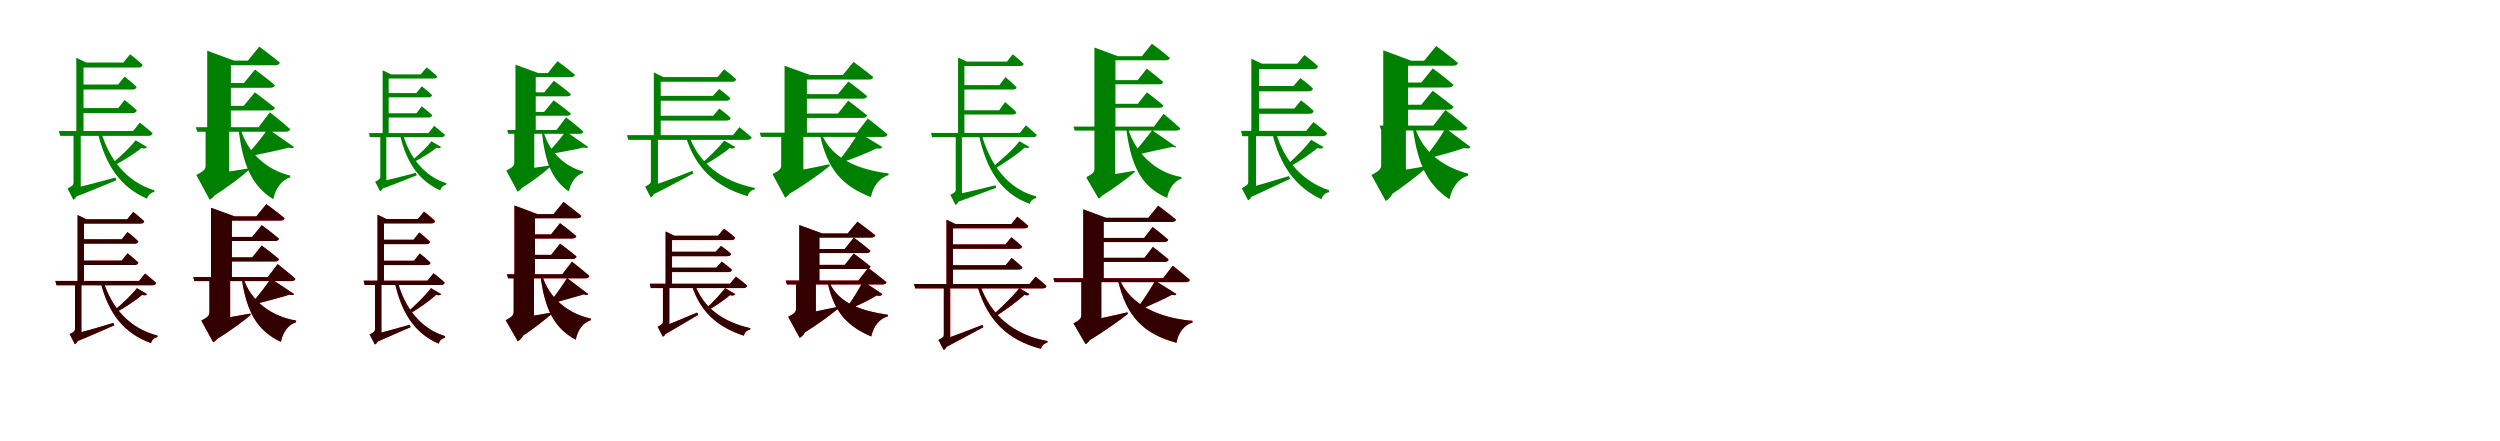 <?xml version="1.0" encoding="UTF-8"?>
<svg width="1700" height="300" xmlns="http://www.w3.org/2000/svg">
<rect width="100%" height="100%" fill="white"/>
<g fill="green" transform="translate(100 100) scale(0.1 -0.1)"><path d="M-0.0 -0.0 -78.0 46.0C-111.0 2.0 -176.0 -60.0 -229.0 -104.0L-214.0 -120.0C-153.0 -87.0 -77.0 -40.0 -38.0 -6.0C-20.0 -12.0 -7.0 -10.0 0.0 0.0ZM-313.0 106.0 -335.0 98.0C-284.0 -119.0 -184.0 -272.0 -0.0 -351.0C7.0 -325.0 26.0 -310.0 50.0 -305.0L49.0 -294.0C-140.0 -236.0 -259.0 -82.0 -313.0 106.0ZM-527.0 -286.0 -507.0 -346.0C-389.0 -302.0 -273.0 -252.0 -209.0 -226.0L-215.0 -207.0C-345.0 -243.0 -473.0 -275.0 -527.0 -286.0ZM-462.0 100.0H-500.0V-240.0C-500.0 -257.0 -506.0 -263.0 -541.0 -282.0L-501.0 -359.0C-488.0 -353.0 -462.0 -322.0 -479.0 -279.0L-498.0 -303.0L-451.0 -285.0V93.0ZM-481.0 607.0V90.0H-432.0V575.0H-414.0ZM-153.0 320.0 -196.0 265.0H-468.0V231.0H-99.0C-83.0 231.0 -73.0 237.0 -70.0 250.0C-102.0 281.0 -153.0 320.0 -153.0 320.0ZM-153.0 479.0 -197.0 425.0H-469.0V391.0H-100.0C-84.0 391.0 -74.0 397.0 -71.0 409.0C-103.0 441.0 -153.0 479.0 -153.0 479.0ZM-115.0 631.0 -161.0 575.0H-469.0V541.0H-57.0C-42.0 541.0 -33.0 546.0 -30.0 559.0C-62.0 590.0 -115.0 631.0 -115.0 631.0ZM-49.0 166.0 -95.0 109.0H-599.0L-591.0 76.0H8.0C24.0 76.0 34.0 81.0 38.0 94.0C4.0 125.0 -49.0 166.0 -49.0 166.0Z"/></g>
<g fill="green" transform="translate(200 100) scale(0.1 -0.1)"><path d="M0.0 0.0 -178.0 124.0C-209.0 79.0 -273.0 -4.0 -322.0 -53.0L-314.0 -65.0C-229.0 -47.0 -102.0 -22.0 -36.0 -4.0C-17.0 -9.0 -6.0 -8.0 0.0 0.0ZM-366.0 130.0 -378.0 126.0C-349.0 -125.0 -288.0 -262.0 -142.0 -355.0C-125.0 -277.0 -83.0 -224.0 -27.0 -206.0L-26.0 -194.0C-186.0 -155.0 -317.0 -42.0 -366.0 130.0ZM-657.0 -195.0 -570.0 -347.0C-447.0 -271.0 -353.0 -197.0 -308.0 -156.0V-145.0C-451.0 -169.0 -594.0 -189.0 -657.0 -195.0ZM-482.0 132.0H-602.0V-125.0C-602.0 -149.0 -610.0 -162.0 -665.0 -190.0L-574.0 -359.0C-538.0 -339.0 -498.0 -285.0 -517.0 -186.0L-590.0 -242.0L-442.0 -185.0V108.0ZM-591.0 655.0V120.0H-430.0V588.0H-409.0ZM-267.0 372.0 -343.0 280.0H-517.0V249.0H-162.0C-146.0 249.0 -134.0 254.0 -131.0 267.0C-183.0 310.0 -267.0 372.0 -267.0 372.0ZM-266.0 527.0 -342.0 435.0H-517.0V403.0H-162.0C-146.0 403.0 -133.0 409.0 -131.0 421.0C-182.0 465.0 -266.0 527.0 -266.0 527.0ZM-237.0 683.0 -314.0 588.0H-520.0V556.0H-129.0C-112.0 556.0 -100.0 562.0 -97.0 574.0C-150.0 619.0 -237.0 683.0 -237.0 683.0ZM-165.0 236.0 -242.0 135.0H-668.0L-659.0 104.0H-59.0C-43.0 104.0 -30.0 109.0 -27.0 122.0C-78.0 169.0 -165.0 236.0 -165.0 236.0Z"/></g>
<g fill="green" transform="translate(300 100) scale(0.1 -0.1)"><path d="M0.0 0.0 -66.0 39.0C-93.0 3.0 -147.0 -48.0 -191.0 -84.0L-178.0 -98.0C-128.0 -71.0 -64.0 -33.0 -32.0 -5.0C-17.0 -10.0 -6.0 -8.0 0.0 0.0ZM-262.0 94.0 -281.0 87.0C-239.0 -96.0 -158.0 -226.0 -6.0 -295.0C0.0 -272.0 16.0 -260.0 36.0 -255.0L35.0 -246.0C-120.0 -196.0 -218.0 -64.0 -262.0 94.0ZM-438.0 -240.0 -422.0 -291.0C-321.0 -255.0 -221.0 -213.0 -166.0 -192.0L-172.0 -175.0C-283.0 -205.0 -392.0 -231.0 -438.0 -240.0ZM-382.0 88.0H-414.0V-200.0C-414.0 -214.0 -419.0 -220.0 -449.0 -236.0L-415.0 -301.0C-404.0 -296.0 -382.0 -270.0 -396.0 -233.0L-413.0 -254.0L-373.0 -238.0V82.0ZM-398.0 522.0V79.0H-357.0V494.0H-341.0ZM-132.0 277.0 -168.0 230.0H-388.0V201.0H-86.0C-72.0 201.0 -64.0 206.0 -61.0 217.0C-88.0 243.0 -132.0 277.0 -132.0 277.0ZM-132.0 413.0 -169.0 367.0H-389.0V338.0H-87.0C-73.0 338.0 -65.0 343.0 -62.0 353.0C-89.0 381.0 -132.0 413.0 -132.0 413.0ZM-99.0 542.0 -139.0 494.0H-389.0V466.0H-50.0C-37.0 466.0 -30.0 470.0 -27.0 481.0C-54.0 507.0 -99.0 542.0 -99.0 542.0ZM-48.0 144.0 -87.0 95.0H-491.0L-485.0 67.0H0.0C14.0 67.0 22.0 72.0 26.0 83.0C-3.0 109.0 -48.0 144.0 -48.0 144.0Z"/></g>
<g fill="green" transform="translate(400 100) scale(0.1 -0.1)"><path d="M0.0 0.0 -153.0 107.0C-180.0 70.0 -235.0 1.0 -277.0 -40.0L-270.0 -50.0C-197.0 -36.0 -87.0 -17.0 -30.0 -3.0C-14.0 -7.0 -5.0 -7.0 0.0 0.0ZM-306.0 112.0 -316.0 109.0C-294.0 -103.0 -248.0 -221.0 -132.0 -302.0C-117.0 -236.0 -82.0 -191.0 -35.0 -176.0L-34.0 -166.0C-163.0 -131.0 -267.0 -33.0 -306.0 112.0ZM-552.0 -165.0 -478.0 -296.0C-374.0 -231.0 -295.0 -169.0 -258.0 -134.0V-125.0C-378.0 -144.0 -499.0 -160.0 -552.0 -165.0ZM-401.0 113.0H-503.0V-104.0C-503.0 -125.0 -510.0 -136.0 -557.0 -160.0L-480.0 -304.0C-449.0 -287.0 -415.0 -241.0 -431.0 -157.0L-493.0 -204.0L-367.0 -156.0V93.0ZM-495.0 560.0V103.0H-357.0V503.0H-339.0ZM-235.0 318.0 -300.0 239.0H-431.0V213.0H-144.0C-130.0 213.0 -120.0 217.0 -118.0 228.0C-162.0 265.0 -235.0 318.0 -235.0 318.0ZM-234.0 451.0 -299.0 372.0H-431.0V345.0H-144.0C-130.0 345.0 -119.0 350.0 -118.0 360.0C-161.0 398.0 -234.0 451.0 -234.0 451.0ZM-209.0 584.0 -275.0 503.0H-433.0V476.0H-117.0C-103.0 476.0 -93.0 481.0 -90.0 491.0C-135.0 529.0 -209.0 584.0 -209.0 584.0ZM-151.0 202.0 -216.0 116.0H-551.0L-544.0 90.0H-60.0C-47.0 90.0 -36.0 94.0 -33.0 105.0C-76.0 145.0 -151.0 202.0 -151.0 202.0Z"/></g>
<g fill="green" transform="translate(500 100) scale(0.1 -0.1)"><path d="M0.0 -0.0 -75.0 44.0C-108.0 2.0 -172.0 -63.0 -223.0 -106.0L-208.0 -121.0C-149.0 -87.0 -76.0 -40.0 -38.0 -7.0C-18.0 -13.0 -7.0 -10.0 0.0 0.0ZM-314.0 75.0 -335.0 66.0C-270.0 -143.0 -135.0 -270.0 84.0 -334.0C91.0 -308.0 109.0 -292.0 133.0 -288.0V-278.0C-92.0 -233.0 -246.0 -111.0 -314.0 75.0ZM-591.0 -271.0 -569.0 -328.0C-455.0 -272.0 -345.0 -211.0 -285.0 -179.0L-292.0 -162.0C-416.0 -211.0 -540.0 -256.0 -591.0 -271.0ZM-537.0 70.0H-574.0V-229.0C-574.0 -246.0 -579.0 -251.0 -613.0 -269.0L-575.0 -343.0C-562.0 -337.0 -537.0 -307.0 -553.0 -266.0L-572.0 -289.0L-526.0 -272.0V63.0ZM-554.0 507.0V65.0H-507.0V476.0H-489.0ZM-109.0 262.0 -150.0 213.0H-537.0V180.0H-59.0C-44.0 180.0 -33.0 186.0 -32.0 199.0C-62.0 227.0 -109.0 262.0 -109.0 262.0ZM-110.0 395.0 -152.0 348.0H-537.0V315.0H-61.0C-46.0 315.0 -36.0 321.0 -33.0 332.0C-64.0 362.0 -110.0 395.0 -110.0 395.0ZM-76.0 529.0 -120.0 476.0H-538.0V444.0H-21.0C-7.0 444.0 2.0 448.0 6.0 461.0C-26.0 491.0 -76.0 529.0 -76.0 529.0ZM28.0 135.0 -16.0 81.0H-736.0L-728.0 49.0H82.0C98.0 49.0 108.0 54.0 111.0 66.0C78.0 96.0 28.0 135.0 28.0 135.0Z"/></g>
<g fill="green" transform="translate(600 100) scale(0.1 -0.1)"><path d="M0.0 0.0 -162.0 99.0C-190.0 49.0 -252.0 -42.0 -301.0 -98.0L-291.0 -109.0C-209.0 -83.0 -102.0 -41.0 -40.0 -9.0C-17.0 -14.0 -6.0 -9.0 0.0 0.0ZM-413.0 89.0 -424.0 84.0C-374.0 -155.0 -269.0 -267.0 -78.0 -340.0C-62.0 -263.0 -18.0 -209.0 42.0 -191.0V-179.0C-156.0 -155.0 -342.0 -83.0 -413.0 89.0ZM-728.0 -187.0 -643.0 -324.0C-510.0 -246.0 -409.0 -171.0 -358.0 -128.0L-360.0 -117.0C-512.0 -149.0 -661.0 -178.0 -728.0 -187.0ZM-575.0 91.0H-688.0V-123.0C-688.0 -145.0 -695.0 -158.0 -747.0 -184.0L-661.0 -344.0C-627.0 -325.0 -589.0 -274.0 -608.0 -181.0L-676.0 -233.0L-537.0 -180.0V69.0ZM-665.0 553.0V83.0H-513.0V490.0H-492.0ZM-232.0 315.0 -302.0 228.0H-595.0V198.0H-133.0C-119.0 198.0 -106.0 203.0 -104.0 216.0C-153.0 256.0 -232.0 315.0 -232.0 315.0ZM-231.0 446.0 -302.0 360.0H-595.0V329.0H-134.0C-119.0 329.0 -106.0 334.0 -104.0 346.0C-152.0 388.0 -231.0 446.0 -231.0 446.0ZM-196.0 579.0 -269.0 490.0H-590.0V459.0H-93.0C-77.0 459.0 -65.0 464.0 -62.0 476.0C-114.0 519.0 -196.0 579.0 -196.0 579.0ZM-99.0 194.0 -173.0 98.0H-834.0L-825.0 69.0H4.0C20.0 69.0 32.0 73.0 35.0 86.0C-15.0 130.0 -99.0 194.0 -99.0 194.0Z"/></g>
<g fill="green" transform="translate(700 100) scale(0.1 -0.1)"><path d="M0.0 0.0 -68.0 40.0C-109.0 -15.0 -186.0 -82.0 -248.0 -134.0L-237.0 -149.0C-168.0 -107.0 -78.0 -48.0 -32.0 -3.0C-19.0 -8.0 -5.0 -8.0 0.0 0.0ZM-326.0 90.0 -344.0 84.0C-293.0 -149.0 -197.0 -314.0 3.0 -387.0C8.0 -365.0 25.0 -352.0 46.0 -346.0L45.0 -335.0C-156.0 -283.0 -271.0 -107.0 -326.0 90.0ZM-527.0 -328.0 -509.0 -381.0C-398.0 -342.0 -289.0 -300.0 -226.0 -277.0L-231.0 -260.0C-354.0 -291.0 -476.0 -319.0 -527.0 -328.0ZM-468.0 88.0H-501.0V-289.0C-501.0 -304.0 -507.0 -309.0 -538.0 -325.0L-502.0 -394.0C-491.0 -389.0 -468.0 -362.0 -483.0 -323.0L-500.0 -345.0L-459.0 -328.0V82.0ZM-485.0 609.0V78.0H-442.0V581.0H-426.0ZM-165.0 306.0 -206.0 250.0H-475.0V221.0H-115.0C-101.0 221.0 -91.0 226.0 -89.0 237.0C-118.0 267.0 -165.0 306.0 -165.0 306.0ZM-163.0 476.0 -204.0 421.0H-473.0V391.0H-112.0C-99.0 391.0 -89.0 396.0 -87.0 406.0C-116.0 437.0 -163.0 476.0 -163.0 476.0ZM-113.0 631.0 -153.0 581.0H-472.0V551.0H-63.0C-49.0 551.0 -41.0 555.0 -39.0 566.0C-67.0 594.0 -113.0 631.0 -113.0 631.0ZM-24.0 148.0 -65.0 96.0H-669.0L-662.0 67.0H25.0C39.0 67.0 47.0 72.0 50.0 83.0C21.0 110.0 -24.0 148.0 -24.0 148.0Z"/></g>
<g fill="green" transform="translate(800 100) scale(0.1 -0.1)"><path d="M0.0 0.0 -165.0 114.0C-197.0 73.0 -257.0 -5.0 -300.0 -48.0L-294.0 -59.0C-219.0 -39.0 -83.0 -11.0 -24.0 2.0C-15.0 -2.0 -4.0 -5.0 0.0 0.0ZM-332.0 136.0 -343.0 135.0C-311.0 -118.0 -246.0 -268.0 -63.0 -346.0C-52.0 -279.0 -12.0 -230.0 34.0 -215.0V-204.0C-148.0 -173.0 -284.0 -35.0 -332.0 136.0ZM-611.0 -211.0 -532.0 -347.0C-416.0 -276.0 -328.0 -208.0 -284.0 -170.0V-161.0C-419.0 -185.0 -553.0 -205.0 -611.0 -211.0ZM-453.0 141.0H-558.0V-146.0C-558.0 -168.0 -565.0 -180.0 -613.0 -205.0L-529.0 -351.0C-499.0 -334.0 -464.0 -286.0 -482.0 -199.0L-546.0 -249.0L-417.0 -198.0V119.0ZM-558.0 677.0V127.0H-415.0V618.0H-400.0ZM-201.0 372.0 -263.0 294.0H-499.0V267.0H-116.0C-102.0 267.0 -91.0 271.0 -89.0 283.0C-131.0 319.0 -201.0 372.0 -201.0 372.0ZM-202.0 533.0 -264.0 455.0H-501.0V427.0H-118.0C-104.0 427.0 -92.0 432.0 -91.0 443.0C-132.0 480.0 -202.0 533.0 -202.0 533.0ZM-167.0 703.0 -235.0 618.0H-502.0V590.0H-73.0C-58.0 590.0 -47.0 595.0 -45.0 606.0C-91.0 646.0 -167.0 703.0 -167.0 703.0ZM-88.0 226.0 -153.0 139.0H-700.0L-692.0 112.0H-1.0C12.0 112.0 23.0 116.0 26.0 127.0C-16.0 168.0 -88.0 226.0 -88.0 226.0Z"/></g>
<g fill="green" transform="translate(900 100) scale(0.1 -0.1)"><path d="M-0.0 -0.0 -84.0 49.0C-118.0 4.0 -186.0 -67.0 -242.0 -115.0L-226.0 -131.0C-161.0 -96.0 -84.0 -43.0 -42.0 -7.0C-21.0 -13.0 -8.0 -11.0 0.0 0.0ZM-325.0 104.0 -349.0 95.0C-297.0 -120.0 -195.0 -271.0 -14.0 -355.0C-6.0 -327.0 13.0 -311.0 38.0 -307.0V-294.0C-149.0 -232.0 -272.0 -84.0 -325.0 104.0ZM-537.0 -284.0 -514.0 -349.0C-401.0 -299.0 -288.0 -243.0 -228.0 -217.0L-235.0 -197.0C-360.0 -235.0 -484.0 -272.0 -537.0 -284.0ZM-471.0 99.0H-512.0V-236.0C-512.0 -253.0 -518.0 -260.0 -556.0 -280.0L-513.0 -362.0C-499.0 -357.0 -471.0 -324.0 -489.0 -277.0L-509.0 -303.0L-459.0 -283.0V92.0ZM-491.0 601.0V91.0H-438.0V567.0H-419.0ZM-153.0 317.0 -199.0 262.0H-472.0V226.0H-97.0C-80.0 226.0 -69.0 232.0 -67.0 246.0C-100.0 278.0 -153.0 317.0 -153.0 317.0ZM-158.0 469.0 -204.0 415.0H-472.0V379.0H-103.0C-86.0 379.0 -75.0 385.0 -72.0 398.0C-106.0 431.0 -158.0 469.0 -158.0 469.0ZM-130.0 626.0 -179.0 567.0H-474.0V530.0H-67.0C-51.0 530.0 -40.0 536.0 -38.0 550.0C-72.0 583.0 -130.0 626.0 -130.0 626.0ZM-69.0 170.0 -118.0 110.0H-561.0L-552.0 74.0H-8.0C9.0 74.0 21.0 80.0 25.0 94.0C-11.0 127.0 -69.0 170.0 -69.0 170.0Z"/></g>
<g fill="green" transform="translate(1000 100) scale(0.1 -0.1)"><path d="M0.0 0.0 -170.0 128.0C-200.0 77.0 -259.0 -12.0 -308.0 -67.0L-298.0 -80.0C-215.0 -58.0 -105.0 -29.0 -42.0 -6.0C-18.0 -12.0 -7.0 -11.0 0.0 0.0ZM-380.0 139.0 -393.0 133.0C-360.0 -124.0 -289.0 -257.0 -144.0 -355.0C-125.0 -270.0 -80.0 -213.0 -17.0 -194.0L-16.0 -181.0C-179.0 -138.0 -325.0 -40.0 -380.0 139.0ZM-659.0 -185.0 -567.0 -341.0C-444.0 -262.0 -348.0 -183.0 -302.0 -142.0V-130.0C-448.0 -156.0 -594.0 -178.0 -659.0 -185.0ZM-482.0 143.0H-608.0V-121.0C-608.0 -146.0 -616.0 -160.0 -674.0 -190.0L-577.0 -367.0C-539.0 -345.0 -498.0 -287.0 -518.0 -185.0L-595.0 -243.0L-440.0 -184.0V118.0ZM-594.0 658.0V126.0H-425.0V587.0H-403.0ZM-258.0 383.0 -335.0 288.0H-516.0V254.0H-151.0C-133.0 254.0 -121.0 260.0 -116.0 274.0C-171.0 319.0 -258.0 383.0 -258.0 383.0ZM-257.0 535.0 -335.0 439.0H-516.0V405.0H-151.0C-134.0 405.0 -120.0 412.0 -117.0 424.0C-171.0 471.0 -257.0 535.0 -257.0 535.0ZM-234.0 687.0 -316.0 587.0H-528.0V553.0H-119.0C-102.0 553.0 -89.0 559.0 -86.0 572.0C-142.0 619.0 -234.0 687.0 -234.0 687.0ZM-171.0 252.0 -253.0 146.0H-618.0L-608.0 113.0H-57.0C-39.0 113.0 -25.0 118.0 -22.0 132.0C-78.0 182.0 -171.0 252.0 -171.0 252.0Z"/></g>
<g fill="red" transform="translate(100 200) scale(0.1 -0.1)"><path d="M0.0 0.0 -69.0 41.0C-102.0 -3.0 -166.0 -63.0 -217.0 -106.0L-204.0 -121.0C-146.0 -87.0 -72.0 -40.0 -34.0 -5.0C-18.0 -11.0 -6.0 -9.0 0.0 0.0ZM-296.0 85.0 -315.0 78.0C-263.0 -127.0 -160.0 -266.0 27.0 -333.0C33.0 -310.0 50.0 -296.0 71.0 -292.0V-282.0C-120.0 -233.0 -241.0 -93.0 -296.0 85.0ZM-512.0 -275.0 -493.0 -328.0C-386.0 -285.0 -281.0 -237.0 -223.0 -212.0L-228.0 -196.0C-346.0 -232.0 -463.0 -264.0 -512.0 -275.0ZM-456.0 81.0H-490.0V-235.0C-490.0 -251.0 -495.0 -256.0 -526.0 -272.0L-491.0 -341.0C-479.0 -335.0 -456.0 -308.0 -471.0 -270.0L-488.0 -291.0L-446.0 -275.0V75.0ZM-473.0 538.0V73.0H-429.0V509.0H-413.0ZM-133.0 277.0 -172.0 228.0H-460.0V198.0H-85.0C-71.0 198.0 -62.0 203.0 -59.0 214.0C-88.0 242.0 -133.0 277.0 -133.0 277.0ZM-133.0 422.0 -172.0 373.0H-460.0V343.0H-85.0C-71.0 343.0 -62.0 348.0 -59.0 359.0C-88.0 387.0 -133.0 422.0 -133.0 422.0ZM-94.0 559.0 -135.0 509.0H-460.0V479.0H-44.0C-30.0 479.0 -22.0 484.0 -19.0 495.0C-48.0 523.0 -94.0 559.0 -94.0 559.0ZM-14.0 140.0 -55.0 90.0H-624.0L-616.0 60.0H36.0C50.0 60.0 59.0 65.0 62.0 76.0C32.0 104.0 -14.0 140.0 -14.0 140.0Z"/></g>
<g fill="black" opacity=".8" transform="translate(100 200) scale(0.1 -0.1)"><path d="M0.0 0.0 -69.0 40.0C-102.0 -3.0 -166.0 -63.0 -217.0 -106.0L-204.0 -121.0C-146.0 -87.0 -72.0 -40.0 -34.0 -5.0C-18.0 -10.0 -6.0 -9.0 0.0 0.0ZM-296.0 85.0 -315.0 78.0C-263.0 -127.0 -161.0 -266.0 27.0 -333.0C33.0 -310.0 50.0 -296.0 71.0 -291.0V-282.0C-120.0 -233.0 -241.0 -92.0 -296.0 85.0ZM-512.0 -275.0 -493.0 -328.0C-386.0 -285.0 -281.0 -237.0 -222.0 -212.0L-229.0 -195.0C-346.0 -232.0 -463.0 -264.0 -512.0 -275.0ZM-456.0 81.0H-490.0V-235.0C-490.0 -250.0 -495.0 -256.0 -526.0 -272.0L-491.0 -341.0C-479.0 -335.0 -456.0 -308.0 -471.0 -270.0L-488.0 -291.0L-447.0 -275.0V75.0ZM-472.0 538.0V73.0H-429.0V509.0H-413.0ZM-133.0 278.0 -172.0 228.0H-460.0V198.0H-85.0C-71.0 198.0 -61.0 203.0 -59.0 215.0C-88.0 242.0 -133.0 278.0 -133.0 278.0ZM-133.0 422.0 -172.0 373.0H-460.0V343.0H-85.0C-71.0 343.0 -62.0 348.0 -59.0 358.0C-88.0 388.0 -133.0 422.0 -133.0 422.0ZM-94.0 559.0 -135.0 509.0H-460.0V480.0H-44.0C-30.0 480.0 -22.0 484.0 -19.0 495.0C-48.0 523.0 -94.0 559.0 -94.0 559.0ZM-14.0 140.0 -55.0 89.0H-623.0L-616.0 60.0H35.0C50.0 60.0 59.0 65.0 62.0 76.0C32.0 104.0 -14.0 140.0 -14.0 140.0Z"/></g>
<g fill="red" transform="translate(200 200) scale(0.1 -0.1)"><path d="M0.0 0.0 -158.0 105.0C-186.0 63.0 -245.0 -15.0 -289.0 -61.0L-281.0 -72.0C-205.0 -52.0 -90.0 -23.0 -31.0 -4.0C-15.0 -8.0 -5.0 -7.0 0.0 0.0ZM-346.0 111.0 -357.0 107.0C-322.0 -124.0 -251.0 -248.0 -90.0 -325.0C-76.0 -255.0 -37.0 -207.0 13.0 -191.0L14.0 -180.0C-154.0 -151.0 -294.0 -50.0 -346.0 111.0ZM-622.0 -185.0 -544.0 -317.0C-428.0 -247.0 -340.0 -180.0 -296.0 -142.0L-297.0 -132.0C-431.0 -157.0 -564.0 -178.0 -622.0 -185.0ZM-470.0 113.0H-576.0V-122.0C-576.0 -144.0 -583.0 -155.0 -631.0 -180.0L-550.0 -328.0C-519.0 -311.0 -483.0 -263.0 -501.0 -176.0L-565.0 -225.0L-435.0 -175.0V92.0ZM-565.0 587.0V103.0H-423.0V528.0H-405.0ZM-220.0 330.0 -285.0 250.0H-502.0V222.0H-130.0C-116.0 222.0 -105.0 227.0 -103.0 238.0C-147.0 276.0 -220.0 330.0 -220.0 330.0ZM-220.0 469.0 -285.0 389.0H-502.0V361.0H-130.0C-116.0 361.0 -105.0 366.0 -103.0 377.0C-147.0 415.0 -220.0 469.0 -220.0 469.0ZM-189.0 612.0 -257.0 528.0H-502.0V500.0H-94.0C-79.0 500.0 -68.0 505.0 -65.0 516.0C-112.0 556.0 -189.0 612.0 -189.0 612.0ZM-112.0 204.0 -179.0 116.0H-686.0L-678.0 88.0H-19.0C-5.0 88.0 6.0 93.0 9.0 104.0C-36.0 145.0 -112.0 204.0 -112.0 204.0Z"/></g>
<g fill="black" opacity=".8" transform="translate(200 200) scale(0.1 -0.1)"><path d="M0.0 0.0 -158.0 105.0C-186.0 63.0 -245.0 -15.0 -289.0 -61.0L-281.0 -72.0C-206.0 -52.0 -90.0 -23.0 -31.0 -3.0C-15.0 -8.0 -5.0 -7.0 0.0 0.0ZM-346.0 110.0 -356.0 107.0C-322.0 -124.0 -251.0 -248.0 -90.0 -325.0C-76.0 -256.0 -37.0 -207.0 13.0 -191.0V-180.0C-154.0 -151.0 -294.0 -50.0 -346.0 110.0ZM-622.0 -185.0 -544.0 -318.0C-428.0 -247.0 -340.0 -180.0 -296.0 -142.0L-297.0 -132.0C-431.0 -157.0 -564.0 -178.0 -622.0 -185.0ZM-471.0 113.0H-576.0V-122.0C-576.0 -144.0 -583.0 -156.0 -631.0 -180.0L-550.0 -328.0C-519.0 -311.0 -483.0 -263.0 -501.0 -176.0L-565.0 -225.0L-435.0 -175.0V92.0ZM-565.0 587.0V102.0H-423.0V529.0H-405.0ZM-220.0 330.0 -285.0 250.0H-502.0V222.0H-130.0C-116.0 222.0 -105.0 227.0 -103.0 238.0C-147.0 276.0 -220.0 330.0 -220.0 330.0ZM-220.0 469.0 -285.0 389.0H-502.0V361.0H-131.0C-116.0 361.0 -105.0 366.0 -103.0 377.0C-147.0 415.0 -220.0 469.0 -220.0 469.0ZM-189.0 612.0 -257.0 529.0H-502.0V500.0H-94.0C-79.0 500.0 -68.0 505.0 -65.0 516.0C-112.0 556.0 -189.0 612.0 -189.0 612.0ZM-112.0 204.0 -179.0 116.0H-686.0L-678.0 89.0H-19.0C-5.0 89.0 6.0 93.0 9.0 104.0C-36.0 145.0 -112.0 204.0 -112.0 204.0Z"/></g>
<g fill="red" transform="translate(300 200) scale(0.1 -0.1)"><path d="M0.0 0.0 -69.0 41.0C-104.0 -6.0 -172.0 -73.0 -226.0 -120.0L-214.0 -134.0C-152.0 -97.0 -75.0 -43.0 -34.0 -5.0C-18.0 -10.0 -6.0 -9.0 0.0 0.0ZM-296.0 85.0 -315.0 78.0C-270.0 -122.0 -184.0 -265.0 -17.0 -337.0C-11.0 -314.0 5.0 -301.0 25.0 -297.0L26.0 -286.0C-144.0 -233.0 -249.0 -88.0 -296.0 85.0ZM-472.0 -277.0 -453.0 -331.0C-357.0 -291.0 -260.0 -246.0 -208.0 -225.0L-213.0 -209.0C-320.0 -239.0 -426.0 -268.0 -472.0 -277.0ZM-416.0 83.0H-450.0V-238.0C-450.0 -253.0 -455.0 -258.0 -486.0 -274.0L-451.0 -343.0C-439.0 -338.0 -416.0 -311.0 -431.0 -272.0L-448.0 -294.0L-406.0 -277.0V77.0ZM-433.0 540.0V75.0H-389.0V511.0H-373.0ZM-146.0 276.0 -185.0 227.0H-418.0V197.0H-98.0C-84.0 197.0 -75.0 202.0 -72.0 213.0C-101.0 241.0 -146.0 276.0 -146.0 276.0ZM-149.0 419.0 -188.0 370.0H-416.0V340.0H-101.0C-87.0 340.0 -78.0 345.0 -75.0 356.0C-104.0 384.0 -149.0 419.0 -149.0 419.0ZM-117.0 561.0 -157.0 511.0H-417.0V481.0H-66.0C-52.0 481.0 -43.0 486.0 -41.0 497.0C-69.0 525.0 -117.0 561.0 -117.0 561.0ZM-52.0 142.0 -93.0 92.0H-528.0L-520.0 62.0H-2.0C12.0 62.0 21.0 67.0 24.0 78.0C-5.0 106.0 -52.0 142.0 -52.0 142.0Z"/></g>
<g fill="black" opacity=".8" transform="translate(300 200) scale(0.1 -0.1)"><path d="M0.0 0.0 -69.0 40.0C-104.0 -6.0 -171.0 -72.0 -226.0 -120.0L-215.0 -134.0C-152.0 -97.0 -75.0 -43.0 -34.0 -4.0C-18.0 -9.0 -6.0 -8.0 0.0 0.0ZM-296.0 85.0 -315.0 78.0C-270.0 -123.0 -184.0 -265.0 -16.0 -337.0C-10.0 -314.0 5.0 -302.0 25.0 -297.0V-285.0C-145.0 -233.0 -250.0 -87.0 -296.0 85.0ZM-472.0 -278.0 -453.0 -331.0C-357.0 -291.0 -260.0 -246.0 -208.0 -225.0L-214.0 -208.0C-320.0 -238.0 -427.0 -268.0 -472.0 -278.0ZM-416.0 82.0H-450.0V-238.0C-450.0 -252.0 -455.0 -258.0 -487.0 -274.0L-451.0 -342.0C-439.0 -339.0 -416.0 -312.0 -431.0 -272.0L-448.0 -294.0L-407.0 -276.0V77.0ZM-433.0 540.0V75.0H-389.0V511.0H-373.0ZM-145.0 276.0 -185.0 227.0H-418.0V198.0H-98.0C-84.0 198.0 -74.0 202.0 -73.0 213.0C-100.0 241.0 -145.0 276.0 -145.0 276.0ZM-149.0 419.0 -188.0 370.0H-416.0V340.0H-101.0C-88.0 340.0 -78.0 345.0 -76.0 355.0C-104.0 384.0 -149.0 419.0 -149.0 419.0ZM-117.0 561.0 -158.0 511.0H-417.0V481.0H-66.0C-52.0 481.0 -43.0 486.0 -42.0 497.0C-69.0 525.0 -117.0 561.0 -117.0 561.0ZM-52.0 142.0 -93.0 91.0H-527.0L-520.0 62.0H-3.0C11.0 62.0 21.0 68.0 24.0 79.0C-5.0 106.0 -52.0 142.0 -52.0 142.0Z"/></g>
<g fill="red" transform="translate(400 200) scale(0.1 -0.1)"><path d="M0.0 0.0 -144.0 109.0C-170.0 67.0 -221.0 -9.0 -261.0 -54.0L-253.0 -65.0C-185.0 -45.0 -82.0 -18.0 -30.0 -2.0C-14.0 -7.0 -5.0 -8.0 0.0 0.0ZM-314.0 130.0 -325.0 126.0C-295.0 -104.0 -232.0 -230.0 -85.0 -310.0C-71.0 -240.0 -33.0 -193.0 17.0 -177.0L18.0 -166.0C-138.0 -133.0 -267.0 -29.0 -314.0 130.0ZM-552.0 -174.0 -475.0 -303.0C-370.0 -236.0 -289.0 -170.0 -249.0 -135.0L-250.0 -125.0C-374.0 -148.0 -497.0 -167.0 -552.0 -174.0ZM-403.0 135.0H-507.0V-119.0C-507.0 -141.0 -514.0 -152.0 -561.0 -177.0L-479.0 -321.0C-449.0 -304.0 -415.0 -256.0 -433.0 -172.0L-496.0 -220.0L-369.0 -171.0V114.0ZM-502.0 602.0V119.0H-362.0V544.0H-345.0ZM-191.0 343.0 -252.0 267.0H-441.0V239.0H-108.0C-93.0 239.0 -83.0 244.0 -80.0 255.0C-122.0 292.0 -191.0 343.0 -191.0 343.0ZM-192.0 482.0 -253.0 406.0H-442.0V378.0H-109.0C-94.0 378.0 -84.0 383.0 -81.0 394.0C-123.0 431.0 -192.0 482.0 -192.0 482.0ZM-169.0 627.0 -236.0 544.0H-453.0V516.0H-75.0C-60.0 516.0 -49.0 521.0 -47.0 532.0C-93.0 571.0 -169.0 627.0 -169.0 627.0ZM-111.0 220.0 -177.0 135.0H-553.0L-545.0 107.0H-20.0C-6.0 107.0 5.0 112.0 8.0 123.0C-37.0 163.0 -111.0 220.0 -111.0 220.0Z"/></g>
<g fill="black" opacity=".8" transform="translate(400 200) scale(0.1 -0.1)"><path d="M0.0 0.0 -143.0 109.0C-171.0 67.0 -221.0 -9.0 -261.0 -54.0L-253.0 -65.0C-185.0 -45.0 -82.0 -18.0 -30.0 -1.0C-15.0 -6.0 -5.0 -8.0 0.0 0.0ZM-314.0 130.0 -325.0 126.0C-295.0 -103.0 -232.0 -231.0 -85.0 -310.0C-72.0 -241.0 -33.0 -193.0 17.0 -178.0V-167.0C-137.0 -132.0 -267.0 -29.0 -314.0 130.0ZM-552.0 -173.0 -475.0 -304.0C-370.0 -236.0 -289.0 -170.0 -250.0 -135.0V-126.0C-374.0 -148.0 -498.0 -167.0 -552.0 -173.0ZM-404.0 135.0H-507.0V-119.0C-507.0 -141.0 -513.0 -153.0 -561.0 -178.0L-479.0 -321.0C-448.0 -304.0 -415.0 -255.0 -432.0 -172.0L-495.0 -220.0L-369.0 -171.0V114.0ZM-502.0 603.0V118.0H-362.0V544.0H-346.0ZM-192.0 343.0 -252.0 267.0H-441.0V239.0H-108.0C-93.0 239.0 -83.0 244.0 -79.0 256.0C-122.0 292.0 -192.0 343.0 -192.0 343.0ZM-192.0 483.0 -253.0 406.0H-443.0V378.0H-109.0C-95.0 378.0 -83.0 384.0 -81.0 394.0C-123.0 432.0 -192.0 483.0 -192.0 483.0ZM-168.0 627.0 -236.0 544.0H-453.0V516.0H-74.0C-60.0 516.0 -49.0 521.0 -47.0 532.0C-93.0 571.0 -168.0 627.0 -168.0 627.0ZM-111.0 221.0 -176.0 135.0H-553.0L-545.0 108.0H-20.0C-6.0 108.0 5.0 112.0 8.0 123.0C-36.0 164.0 -111.0 221.0 -111.0 221.0Z"/></g>
<g fill="red" transform="translate(500 200) scale(0.1 -0.1)"><path d="M0.0 0.0 -69.0 41.0C-97.0 5.0 -153.0 -57.0 -197.0 -96.0L-183.0 -109.0C-131.0 -79.0 -70.0 -36.0 -36.0 -7.0C-16.0 -13.0 -7.0 -10.0 0.0 0.0ZM-274.0 64.0 -293.0 55.0C-238.0 -118.0 -123.0 -224.0 57.0 -282.0C64.0 -259.0 80.0 -244.0 101.0 -242.0L102.0 -232.0C-84.0 -189.0 -217.0 -93.0 -274.0 64.0ZM-506.0 -224.0 -484.0 -277.0C-392.0 -225.0 -300.0 -168.0 -253.0 -141.0L-259.0 -126.0C-361.0 -169.0 -463.0 -210.0 -506.0 -224.0ZM-458.0 60.0H-492.0V-186.0C-492.0 -201.0 -497.0 -206.0 -528.0 -222.0L-493.0 -290.0C-481.0 -285.0 -458.0 -258.0 -473.0 -220.0L-490.0 -241.0L-448.0 -225.0V54.0ZM-474.0 426.0V57.0H-430.0V397.0H-414.0ZM-92.0 221.0 -129.0 180.0H-454.0V150.0H-48.0C-34.0 150.0 -25.0 155.0 -23.0 166.0C-51.0 191.0 -92.0 221.0 -92.0 221.0ZM-97.0 328.0 -134.0 288.0H-454.0V258.0H-54.0C-40.0 258.0 -31.0 263.0 -28.0 274.0C-56.0 299.0 -97.0 328.0 -97.0 328.0ZM-77.0 445.0 -117.0 397.0H-456.0V367.0H-26.0C-13.0 367.0 -4.0 372.0 -1.0 383.0C-30.0 411.0 -77.0 445.0 -77.0 445.0ZM4.0 119.0 -36.0 71.0H-582.0L-574.0 41.0H54.0C68.0 41.0 78.0 46.0 81.0 57.0C51.0 85.0 4.0 119.0 4.0 119.0Z"/></g>
<g fill="black" opacity=".8" transform="translate(500 200) scale(0.1 -0.1)"><path d="M0.0 0.0 -69.0 40.0C-97.0 5.0 -152.0 -57.0 -197.0 -96.0L-183.0 -109.0C-132.0 -79.0 -69.0 -36.0 -36.0 -7.0C-16.0 -12.0 -7.0 -9.0 0.0 0.0ZM-274.0 64.0 -294.0 55.0C-238.0 -119.0 -123.0 -223.0 58.0 -283.0C65.0 -258.0 80.0 -245.0 101.0 -241.0L102.0 -231.0C-84.0 -190.0 -218.0 -92.0 -274.0 64.0ZM-505.0 -225.0 -485.0 -277.0C-392.0 -225.0 -300.0 -168.0 -252.0 -141.0L-260.0 -125.0C-361.0 -169.0 -463.0 -211.0 -505.0 -225.0ZM-458.0 60.0H-492.0V-186.0C-492.0 -200.0 -496.0 -206.0 -528.0 -222.0L-493.0 -289.0C-481.0 -285.0 -458.0 -258.0 -472.0 -219.0L-490.0 -241.0L-449.0 -224.0V54.0ZM-474.0 426.0V57.0H-431.0V397.0H-414.0ZM-92.0 221.0 -129.0 180.0H-454.0V150.0H-48.0C-34.0 150.0 -24.0 155.0 -24.0 167.0C-50.0 191.0 -92.0 221.0 -92.0 221.0ZM-97.0 327.0 -134.0 288.0H-454.0V258.0H-54.0C-40.0 258.0 -31.0 263.0 -28.0 273.0C-56.0 300.0 -97.0 327.0 -97.0 327.0ZM-77.0 445.0 -118.0 397.0H-456.0V368.0H-26.0C-13.0 368.0 -4.0 372.0 -1.0 384.0C-30.0 411.0 -77.0 445.0 -77.0 445.0ZM4.0 119.0 -36.0 70.0H-581.0L-575.0 41.0H53.0C68.0 41.0 78.0 47.0 81.0 57.0C51.0 84.0 4.0 119.0 4.0 119.0Z"/></g>
<g fill="red" transform="translate(600 200) scale(0.1 -0.1)"><path d="M0.0 0.0 -132.0 88.0C-154.0 41.0 -203.0 -41.0 -245.0 -94.0L-235.0 -104.0C-166.0 -79.0 -90.0 -41.0 -39.0 -10.0C-15.0 -15.0 -6.0 -10.0 0.0 0.0ZM-362.0 83.0 -372.0 77.0C-327.0 -130.0 -231.0 -220.0 -75.0 -288.0C-59.0 -216.0 -20.0 -168.0 37.0 -151.0L38.0 -140.0C-130.0 -116.0 -297.0 -68.0 -362.0 83.0ZM-618.0 -149.0 -542.0 -269.0C-429.0 -200.0 -342.0 -133.0 -298.0 -96.0L-300.0 -86.0C-431.0 -114.0 -560.0 -140.0 -618.0 -149.0ZM-485.0 86.0H-587.0V-98.0C-587.0 -119.0 -594.0 -130.0 -640.0 -154.0L-562.0 -297.0C-532.0 -280.0 -498.0 -233.0 -515.0 -151.0L-576.0 -197.0L-452.0 -150.0V66.0ZM-565.0 469.0V76.0H-428.0V412.0H-409.0ZM-194.0 276.0 -256.0 199.0H-501.0V171.0H-108.0C-94.0 171.0 -83.0 176.0 -80.0 187.0C-124.0 224.0 -194.0 276.0 -194.0 276.0ZM-194.0 384.0 -256.0 307.0H-501.0V279.0H-108.0C-94.0 279.0 -83.0 284.0 -80.0 295.0C-124.0 332.0 -194.0 384.0 -194.0 384.0ZM-170.0 492.0 -236.0 412.0H-505.0V384.0H-76.0C-62.0 384.0 -51.0 389.0 -48.0 400.0C-95.0 438.0 -170.0 492.0 -170.0 492.0ZM-96.0 178.0 -164.0 93.0H-657.0L-649.0 65.0H-1.0C14.0 65.0 25.0 70.0 28.0 81.0C-19.0 121.0 -96.0 178.0 -96.0 178.0Z"/></g>
<g fill="black" opacity=".8" transform="translate(600 200) scale(0.1 -0.1)"><path d="M0.0 0.0 -131.0 88.0C-155.0 41.0 -203.0 -41.0 -245.0 -94.0L-235.0 -104.0C-166.0 -79.0 -90.0 -41.0 -39.0 -9.0C-15.0 -14.0 -6.0 -11.0 0.0 0.0ZM-361.0 83.0 -371.0 77.0C-327.0 -129.0 -232.0 -221.0 -76.0 -288.0C-60.0 -217.0 -20.0 -167.0 37.0 -152.0V-141.0C-129.0 -116.0 -297.0 -69.0 -361.0 83.0ZM-618.0 -149.0 -542.0 -270.0C-429.0 -200.0 -341.0 -133.0 -298.0 -96.0L-300.0 -86.0C-431.0 -114.0 -560.0 -140.0 -618.0 -149.0ZM-486.0 86.0H-587.0V-99.0C-587.0 -119.0 -593.0 -131.0 -640.0 -155.0L-562.0 -298.0C-531.0 -280.0 -498.0 -233.0 -515.0 -152.0L-576.0 -197.0L-452.0 -151.0V67.0ZM-565.0 470.0V75.0H-428.0V413.0H-409.0ZM-195.0 276.0 -255.0 199.0H-501.0V171.0H-108.0C-94.0 171.0 -83.0 176.0 -80.0 188.0C-124.0 224.0 -195.0 276.0 -195.0 276.0ZM-194.0 384.0 -256.0 307.0H-501.0V279.0H-109.0C-95.0 279.0 -83.0 284.0 -81.0 294.0C-124.0 333.0 -194.0 384.0 -194.0 384.0ZM-169.0 493.0 -236.0 413.0H-504.0V385.0H-75.0C-62.0 385.0 -51.0 389.0 -48.0 400.0C-95.0 438.0 -169.0 493.0 -169.0 493.0ZM-96.0 178.0 -163.0 92.0H-657.0L-649.0 66.0H-1.0C14.0 66.0 25.0 69.0 28.0 81.0C-19.0 121.0 -96.0 178.0 -96.0 178.0Z"/></g>
<g fill="red" transform="translate(700 200) scale(0.1 -0.1)"><path d="M0.0 0.0 -69.0 41.0C-110.0 -13.0 -188.0 -89.0 -249.0 -142.0L-237.0 -157.0C-168.0 -112.0 -81.0 -50.0 -35.0 -5.0C-18.0 -11.0 -6.0 -9.0 0.0 0.0ZM-334.0 58.0 -352.0 50.0C-286.0 -173.0 -154.0 -312.0 79.0 -372.0C84.0 -349.0 101.0 -334.0 122.0 -330.0L123.0 -319.0C-112.0 -277.0 -265.0 -138.0 -334.0 58.0ZM-597.0 -312.0 -575.0 -365.0C-471.0 -311.0 -369.0 -254.0 -313.0 -225.0L-319.0 -210.0C-434.0 -255.0 -549.0 -298.0 -597.0 -312.0ZM-548.0 58.0H-582.0V-275.0C-582.0 -291.0 -587.0 -296.0 -618.0 -311.0L-583.0 -380.0C-571.0 -375.0 -548.0 -348.0 -563.0 -309.0L-580.0 -331.0L-538.0 -314.0V52.0ZM-564.0 506.0V54.0H-520.0V477.0H-504.0ZM-121.0 246.0 -162.0 197.0H-546.0V167.0H-74.0C-60.0 167.0 -50.0 172.0 -48.0 183.0C-77.0 211.0 -121.0 246.0 -121.0 246.0ZM-123.0 387.0 -163.0 338.0H-543.0V308.0H-75.0C-62.0 308.0 -52.0 313.0 -49.0 324.0C-78.0 352.0 -123.0 387.0 -123.0 387.0ZM-82.0 527.0 -122.0 477.0H-544.0V447.0H-33.0C-19.0 447.0 -10.0 452.0 -7.0 463.0C-36.0 491.0 -82.0 527.0 -82.0 527.0ZM42.0 119.0 1.0 69.0H-785.0L-776.0 39.0H91.0C105.0 39.0 114.0 44.0 116.0 55.0C87.0 83.0 42.0 119.0 42.0 119.0Z"/></g>
<g fill="black" opacity=".8" transform="translate(700 200) scale(0.1 -0.1)"><path d="M0.0 0.0 -68.0 40.0C-110.0 -14.0 -188.0 -89.0 -249.0 -142.0L-238.0 -156.0C-169.0 -112.0 -81.0 -50.0 -34.0 -5.0C-18.0 -10.0 -6.0 -9.0 0.0 0.0ZM-334.0 58.0 -352.0 50.0C-286.0 -174.0 -154.0 -311.0 79.0 -372.0C85.0 -349.0 101.0 -335.0 122.0 -330.0L123.0 -319.0C-113.0 -278.0 -265.0 -137.0 -334.0 58.0ZM-597.0 -312.0 -575.0 -365.0C-471.0 -310.0 -370.0 -254.0 -313.0 -225.0L-319.0 -209.0C-434.0 -254.0 -549.0 -298.0 -597.0 -312.0ZM-548.0 57.0H-582.0V-276.0C-582.0 -291.0 -587.0 -295.0 -619.0 -311.0L-583.0 -380.0C-571.0 -375.0 -548.0 -348.0 -563.0 -309.0L-580.0 -331.0L-539.0 -314.0V51.0ZM-564.0 506.0V54.0H-520.0V477.0H-504.0ZM-121.0 246.0 -162.0 196.0H-546.0V167.0H-74.0C-60.0 167.0 -49.0 172.0 -49.0 184.0C-77.0 211.0 -121.0 246.0 -121.0 246.0ZM-123.0 386.0 -163.0 338.0H-543.0V308.0H-75.0C-62.0 308.0 -52.0 313.0 -50.0 323.0C-79.0 352.0 -123.0 386.0 -123.0 386.0ZM-83.0 526.0 -122.0 477.0H-544.0V448.0H-33.0C-19.0 448.0 -10.0 451.0 -8.0 463.0C-37.0 491.0 -83.0 526.0 -83.0 526.0ZM42.0 119.0 1.0 69.0H-784.0L-777.0 39.0H90.0C104.0 39.0 114.0 44.0 116.0 55.0C86.0 82.0 42.0 119.0 42.0 119.0Z"/></g>
<g fill="red" transform="translate(800 200) scale(0.1 -0.1)"><path d="M0.0 0.0 -145.0 91.0C-172.0 42.0 -228.0 -47.0 -271.0 -101.0L-262.0 -112.0C-190.0 -81.0 -85.0 -34.0 -31.0 -5.0C-15.0 -9.0 -5.0 -8.0 0.0 0.0ZM-387.0 101.0 -398.0 97.0C-342.0 -148.0 -227.0 -269.0 0.0 -331.0C12.0 -260.0 55.0 -209.0 109.0 -193.0V-181.0C-114.0 -164.0 -313.0 -75.0 -387.0 101.0ZM-683.0 -198.0 -604.0 -320.0C-477.0 -245.0 -381.0 -174.0 -330.0 -134.0L-333.0 -124.0C-478.0 -157.0 -620.0 -187.0 -683.0 -198.0ZM-545.0 106.0H-647.0V-141.0C-647.0 -163.0 -654.0 -174.0 -700.0 -199.0L-618.0 -340.0C-589.0 -323.0 -555.0 -276.0 -574.0 -193.0L-635.0 -240.0L-511.0 -192.0V86.0ZM-634.0 576.0V94.0H-495.0V519.0H-479.0ZM-160.0 321.0 -218.0 247.0H-576.0V219.0H-81.0C-67.0 219.0 -56.0 224.0 -54.0 235.0C-94.0 271.0 -160.0 321.0 -160.0 321.0ZM-162.0 456.0 -220.0 382.0H-578.0V354.0H-83.0C-69.0 354.0 -58.0 359.0 -56.0 370.0C-96.0 406.0 -162.0 456.0 -162.0 456.0ZM-125.0 601.0 -191.0 519.0H-577.0V491.0H-32.0C-17.0 491.0 -6.0 496.0 -3.0 507.0C-50.0 546.0 -125.0 601.0 -125.0 601.0ZM-26.0 193.0 -91.0 109.0H-837.0L-829.0 81.0H63.0C77.0 81.0 88.0 86.0 91.0 97.0C47.0 136.0 -26.0 193.0 -26.0 193.0Z"/></g>
<g fill="black" opacity=".8" transform="translate(800 200) scale(0.1 -0.1)"><path d="M0.0 0.0 -144.0 91.0C-173.0 42.0 -228.0 -48.0 -271.0 -101.0L-262.0 -112.0C-191.0 -81.0 -85.0 -34.0 -31.0 -4.0C-16.0 -9.0 -5.0 -8.0 0.0 0.0ZM-387.0 100.0 -398.0 97.0C-342.0 -147.0 -228.0 -270.0 -0.0 -331.0C11.0 -261.0 55.0 -209.0 109.0 -193.0L108.0 -182.0C-114.0 -163.0 -314.0 -75.0 -387.0 100.0ZM-683.0 -197.0 -603.0 -321.0C-477.0 -246.0 -381.0 -174.0 -331.0 -134.0L-333.0 -124.0C-478.0 -158.0 -620.0 -188.0 -683.0 -197.0ZM-546.0 106.0H-647.0V-142.0C-647.0 -162.0 -653.0 -175.0 -700.0 -199.0L-618.0 -341.0C-589.0 -323.0 -555.0 -276.0 -574.0 -193.0L-635.0 -241.0L-511.0 -192.0V86.0ZM-634.0 577.0V93.0H-495.0V519.0H-480.0ZM-161.0 321.0 -217.0 247.0H-576.0V219.0H-81.0C-68.0 219.0 -56.0 223.0 -53.0 236.0C-94.0 270.0 -161.0 321.0 -161.0 321.0ZM-162.0 457.0 -220.0 382.0H-578.0V354.0H-84.0C-70.0 354.0 -58.0 359.0 -56.0 370.0C-96.0 406.0 -162.0 457.0 -162.0 457.0ZM-124.0 601.0 -191.0 519.0H-577.0V491.0H-31.0C-17.0 491.0 -6.0 495.0 -4.0 507.0C-50.0 546.0 -124.0 601.0 -124.0 601.0ZM-25.0 193.0 -90.0 108.0H-837.0L-829.0 82.0H63.0C77.0 82.0 88.0 85.0 91.0 97.0C47.0 136.0 -25.0 193.0 -25.0 193.0Z"/></g>
</svg>
